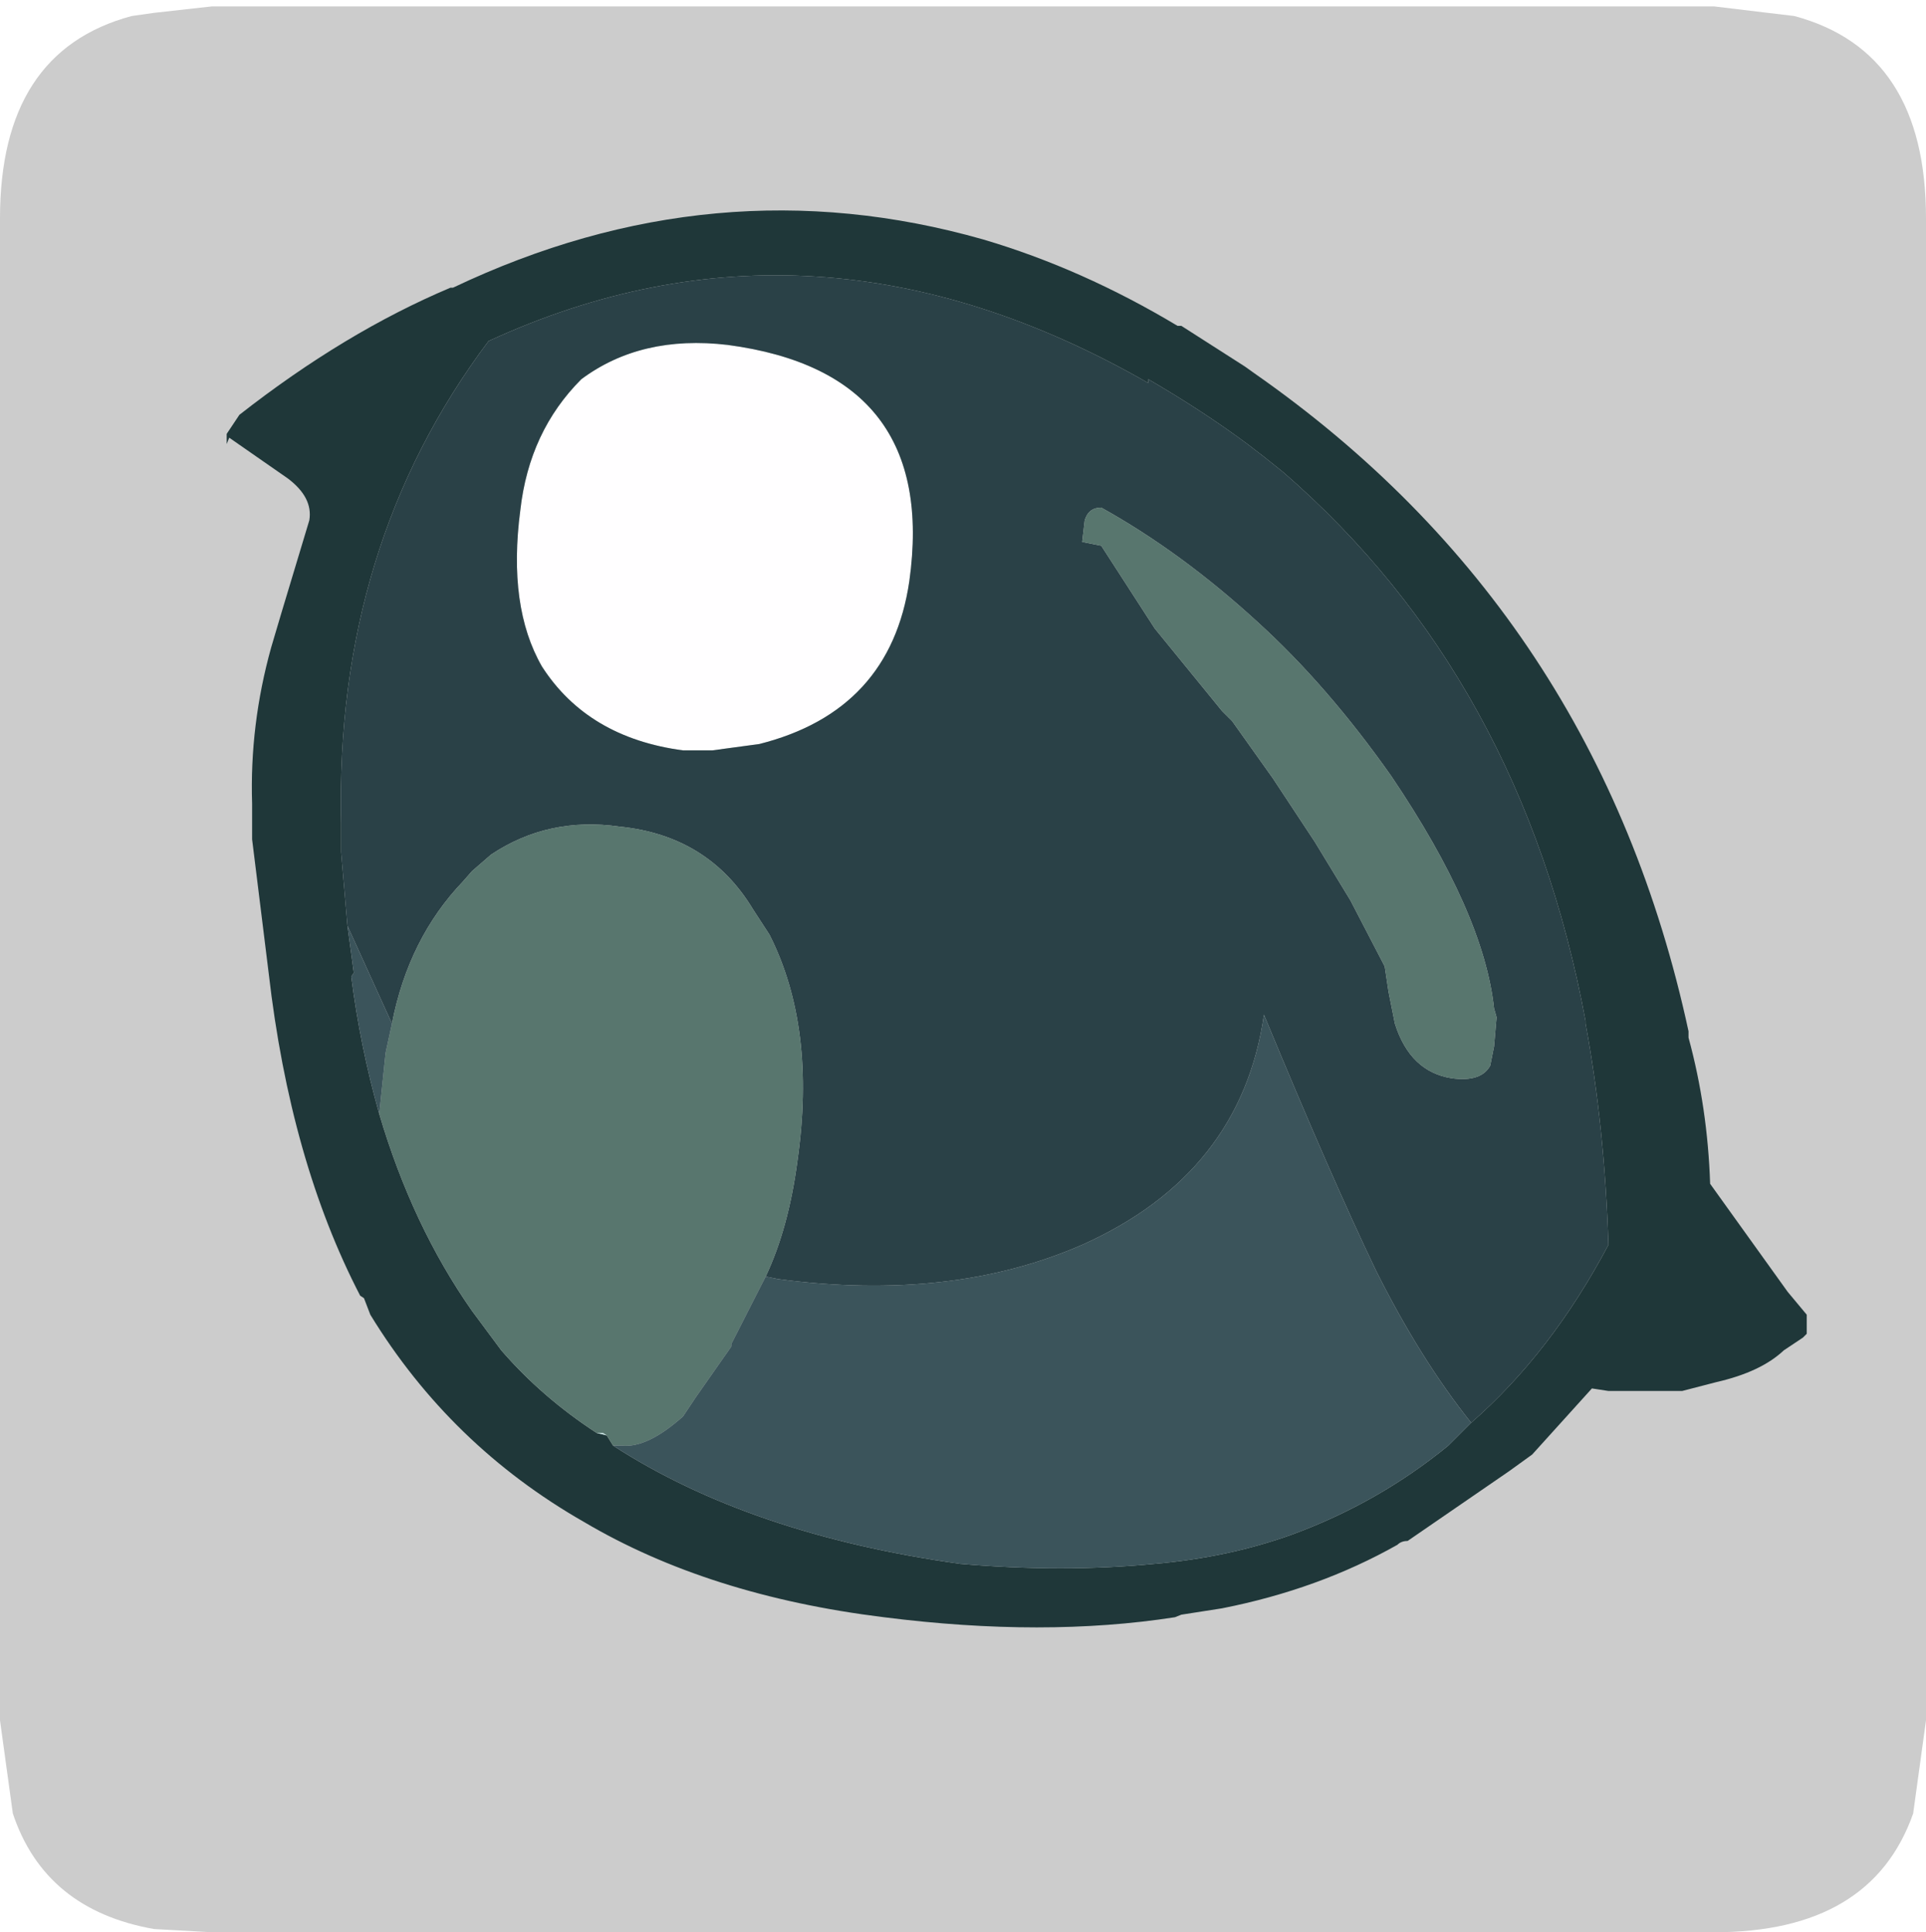 <?xml version="1.0" encoding="UTF-8" standalone="no"?>
<svg xmlns:ffdec="https://www.free-decompiler.com/flash" xmlns:xlink="http://www.w3.org/1999/xlink" ffdec:objectType="frame" height="30.1px" width="30.0px" xmlns="http://www.w3.org/2000/svg">
  <g transform="matrix(1.0, 0.0, 0.0, 1.0, 0.0, 0.0)">
    <use ffdec:characterId="1" height="30.0" transform="matrix(1.0, 0.0, 0.0, 1.0, 0.0, 0.0)" width="30.0" xlink:href="#shape0"/>
    <use ffdec:characterId="5" height="30.0" transform="matrix(1.0, 0.0, 0.0, 1.0, 0.0, 0.1)" width="30.0" xlink:href="#sprite0"/>
  </g>
  <defs>
    <g id="shape0" transform="matrix(1.0, 0.0, 0.0, 1.0, 0.0, 0.0)">
      <path d="M0.0 0.0 L30.0 0.0 30.0 30.0 0.0 30.0 0.0 0.0" fill="#33cc66" fill-opacity="0.0" fill-rule="evenodd" stroke="none"/>
    </g>
    <g id="sprite0" transform="matrix(1.0, 0.0, 0.0, 1.0, 0.0, 0.0)">
      <use ffdec:characterId="2" height="30.0" transform="matrix(1.0, 0.0, 0.0, 1.0, 0.0, 0.0)" width="30.0" xlink:href="#shape1"/>
      <filter id="filter0">
        <feColorMatrix in="SourceGraphic" result="filterResult0" type="matrix" values="0 0 0 0 1.0,0 0 0 0 1.0,0 0 0 0 1.0,0 0 0 1 0"/>
        <feConvolveMatrix divisor="25.0" in="filterResult0" kernelMatrix="1 1 1 1 1 1 1 1 1 1 1 1 1 1 1 1 1 1 1 1 1 1 1 1 1" order="5 5" result="filterResult1"/>
        <feComposite in="SourceGraphic" in2="filterResult1" operator="over" result="filterResult2"/>
      </filter>
      <use ffdec:characterId="4" filter="url(#filter0)" height="55.75" transform="matrix(0.396, 0.0, 0.0, 0.396, 3.531, 3.174)" width="62.2" xlink:href="#sprite1"/>
    </g>
    <g id="shape1" transform="matrix(1.0, 0.0, 0.0, 1.0, 0.0, 0.0)">
      <path d="M27.95 0.15 Q30.0 0.7 30.0 3.3 L30.0 26.7 29.8 28.15 Q29.15 30.0 26.7 30.0 L3.3 30.0 2.4 29.95 Q0.7 29.65 0.2 28.15 L0.0 26.7 0.0 3.3 Q0.0 0.7 2.05 0.15 L2.4 0.1 3.3 0.0 26.7 0.0 27.95 0.15" fill="#cccccc" fill-rule="evenodd" stroke="none"/>
    </g>
    <g id="sprite1" transform="matrix(1.0, 0.0, 0.0, 1.0, 2.7, 6.0)">
      <use ffdec:characterId="3" height="55.75" transform="matrix(1.0, 0.0, 0.0, 1.0, -2.7, -6.0)" width="62.2" xlink:href="#shape2"/>
    </g>
    <g id="shape2" transform="matrix(1.0, 0.0, 0.0, 1.0, 2.7, 6.0)">
      <path d="M-2.6 2.95 L-2.7 3.2 -2.7 2.95 -2.7 2.8 -2.2 2.05 Q1.95 -1.2 6.1 -2.95 L6.2 -2.95 Q16.5 -7.85 27.05 -4.85 30.95 -3.7 34.7 -1.45 L34.85 -1.45 37.35 0.15 37.7 0.4 Q51.25 9.85 54.8 26.3 L54.8 26.55 Q55.55 29.3 55.65 32.3 L58.7 36.55 59.45 37.45 59.45 38.2 59.3 38.35 58.55 38.85 Q57.65 39.7 55.9 40.1 L54.55 40.45 51.65 40.45 51.0 40.35 48.65 42.95 47.75 43.6 43.75 46.35 Q43.5 46.35 43.35 46.5 40.25 48.25 36.45 49.0 L34.85 49.25 34.6 49.35 Q29.45 50.15 23.15 49.35 16.25 48.5 11.35 45.6 6.1 42.6 2.95 37.45 L2.7 36.8 2.55 36.7 Q-0.2 31.4 -1.05 24.0 L-1.7 18.75 -1.7 17.6 -1.7 17.35 Q-1.8 14.25 -0.95 11.2 L-0.55 9.85 0.55 6.2 Q0.7 5.3 -0.3 4.55 L-2.6 2.95 M46.25 41.7 Q49.4 38.95 51.65 34.7 51.5 30.05 50.75 26.0 L50.75 25.9 Q48.25 12.45 38.85 4.3 L38.1 3.7 37.45 3.2 Q35.7 1.9 33.55 0.65 L33.55 0.8 Q20.4 -6.75 7.6 -0.85 1.55 7.2 1.8 18.1 L1.8 19.25 2.05 22.15 2.3 24.0 2.2 24.15 Q2.55 26.9 3.3 29.55 4.6 33.95 6.95 37.3 L8.1 38.85 Q9.7 40.7 11.85 42.1 L12.25 42.2 12.5 42.6 Q17.9 46.1 26.15 47.25 30.2 47.6 33.8 47.25 36.7 47.0 39.2 46.1 42.6 44.85 45.35 42.6 L46.25 41.7" fill="#1f3739" fill-rule="evenodd" stroke="none"/>
      <path d="M11.25 0.65 Q13.6 -1.1 17.0 -0.7 25.3 0.4 24.15 8.6 23.4 13.7 18.25 15.0 L16.4 15.25 15.25 15.25 Q11.5 14.75 9.7 11.95 8.35 9.6 8.85 5.8 9.2 2.7 11.25 0.65" fill="#fffeff" fill-rule="evenodd" stroke="none"/>
      <path d="M11.25 0.65 Q9.2 2.7 8.85 5.8 8.35 9.6 9.7 11.95 11.5 14.75 15.25 15.25 L16.4 15.25 18.25 15.0 Q23.4 13.7 24.15 8.6 25.3 0.4 17.0 -0.7 13.6 -1.1 11.25 0.65 M31.05 6.2 L30.95 7.05 31.7 7.2 33.8 10.45 36.45 13.7 36.85 14.1 38.45 16.35 40.1 18.85 41.5 21.15 42.85 23.75 43.0 24.75 43.1 25.25 43.25 26.0 Q43.85 27.9 45.5 28.15 46.65 28.3 47.0 27.65 L47.15 26.9 47.25 25.75 47.15 25.4 Q46.75 21.65 43.1 16.25 40.6 12.7 37.85 10.2 34.85 7.45 31.7 5.7 31.2 5.7 31.05 6.2 M2.05 22.15 L1.8 19.25 1.8 18.1 Q1.55 7.2 7.6 -0.85 20.4 -6.75 33.55 0.8 L33.55 0.65 Q35.7 1.9 37.45 3.2 L38.1 3.7 38.85 4.3 Q48.25 12.45 50.75 25.9 L50.75 26.0 Q51.5 30.05 51.65 34.7 49.4 38.95 46.25 41.7 44.25 39.2 42.5 35.7 40.75 32.05 38.1 25.65 37.2 31.9 30.95 34.7 25.8 36.95 19.0 36.05 L18.5 35.95 Q19.4 34.05 19.75 31.4 20.5 26.15 18.65 22.5 L18.0 21.5 Q16.25 18.6 12.75 18.25 9.95 17.85 7.7 19.35 L6.95 20.0 6.6 20.4 Q4.45 22.65 3.8 26.0 L2.05 22.15" fill="#2a4147" fill-rule="evenodd" stroke="none"/>
      <path d="M31.05 6.2 Q31.2 5.7 31.7 5.7 34.85 7.45 37.85 10.2 40.6 12.7 43.1 16.25 46.75 21.65 47.15 25.4 L47.25 25.75 47.15 26.9 47.0 27.65 Q46.65 28.3 45.5 28.15 43.85 27.9 43.25 26.0 L43.1 25.25 43.0 24.75 42.85 23.75 41.5 21.15 40.1 18.85 38.45 16.35 36.85 14.1 36.45 13.7 33.8 10.45 31.7 7.2 30.95 7.05 31.05 6.2 M3.8 26.0 Q4.45 22.65 6.6 20.4 L6.95 20.0 7.7 19.35 Q9.95 17.85 12.75 18.25 16.25 18.6 18.0 21.5 L18.65 22.5 Q20.5 26.15 19.75 31.4 19.4 34.05 18.5 35.95 L17.15 38.6 17.15 38.7 15.75 40.7 15.25 41.45 Q13.85 42.7 12.85 42.6 L12.5 42.6 12.25 42.2 12.1 42.1 11.85 42.1 Q9.7 40.7 8.1 38.85 L6.95 37.3 Q4.6 33.95 3.3 29.55 L3.55 27.15 3.8 26.0" fill="#58766e" fill-rule="evenodd" stroke="none"/>
      <path d="M2.05 22.15 L3.8 26.0 3.55 27.15 3.3 29.55 Q2.55 26.9 2.2 24.15 L2.3 24.0 2.05 22.15 M18.5 35.95 L19.0 36.05 Q25.8 36.95 30.95 34.7 37.2 31.9 38.1 25.65 40.75 32.05 42.5 35.7 44.25 39.2 46.25 41.7 L45.35 42.6 Q42.6 44.85 39.2 46.1 36.7 47.0 33.8 47.25 30.2 47.6 26.15 47.25 17.9 46.1 12.5 42.6 L12.85 42.6 Q13.85 42.7 15.25 41.45 L15.75 40.7 17.15 38.7 17.15 38.6 18.5 35.95" fill="#3b545b" fill-rule="evenodd" stroke="none"/>
      <path d="M12.25 42.2 L11.85 42.1 12.1 42.1 12.25 42.2" fill="#bcdad8" fill-rule="evenodd" stroke="none"/>
    </g>
  </defs>
</svg>
